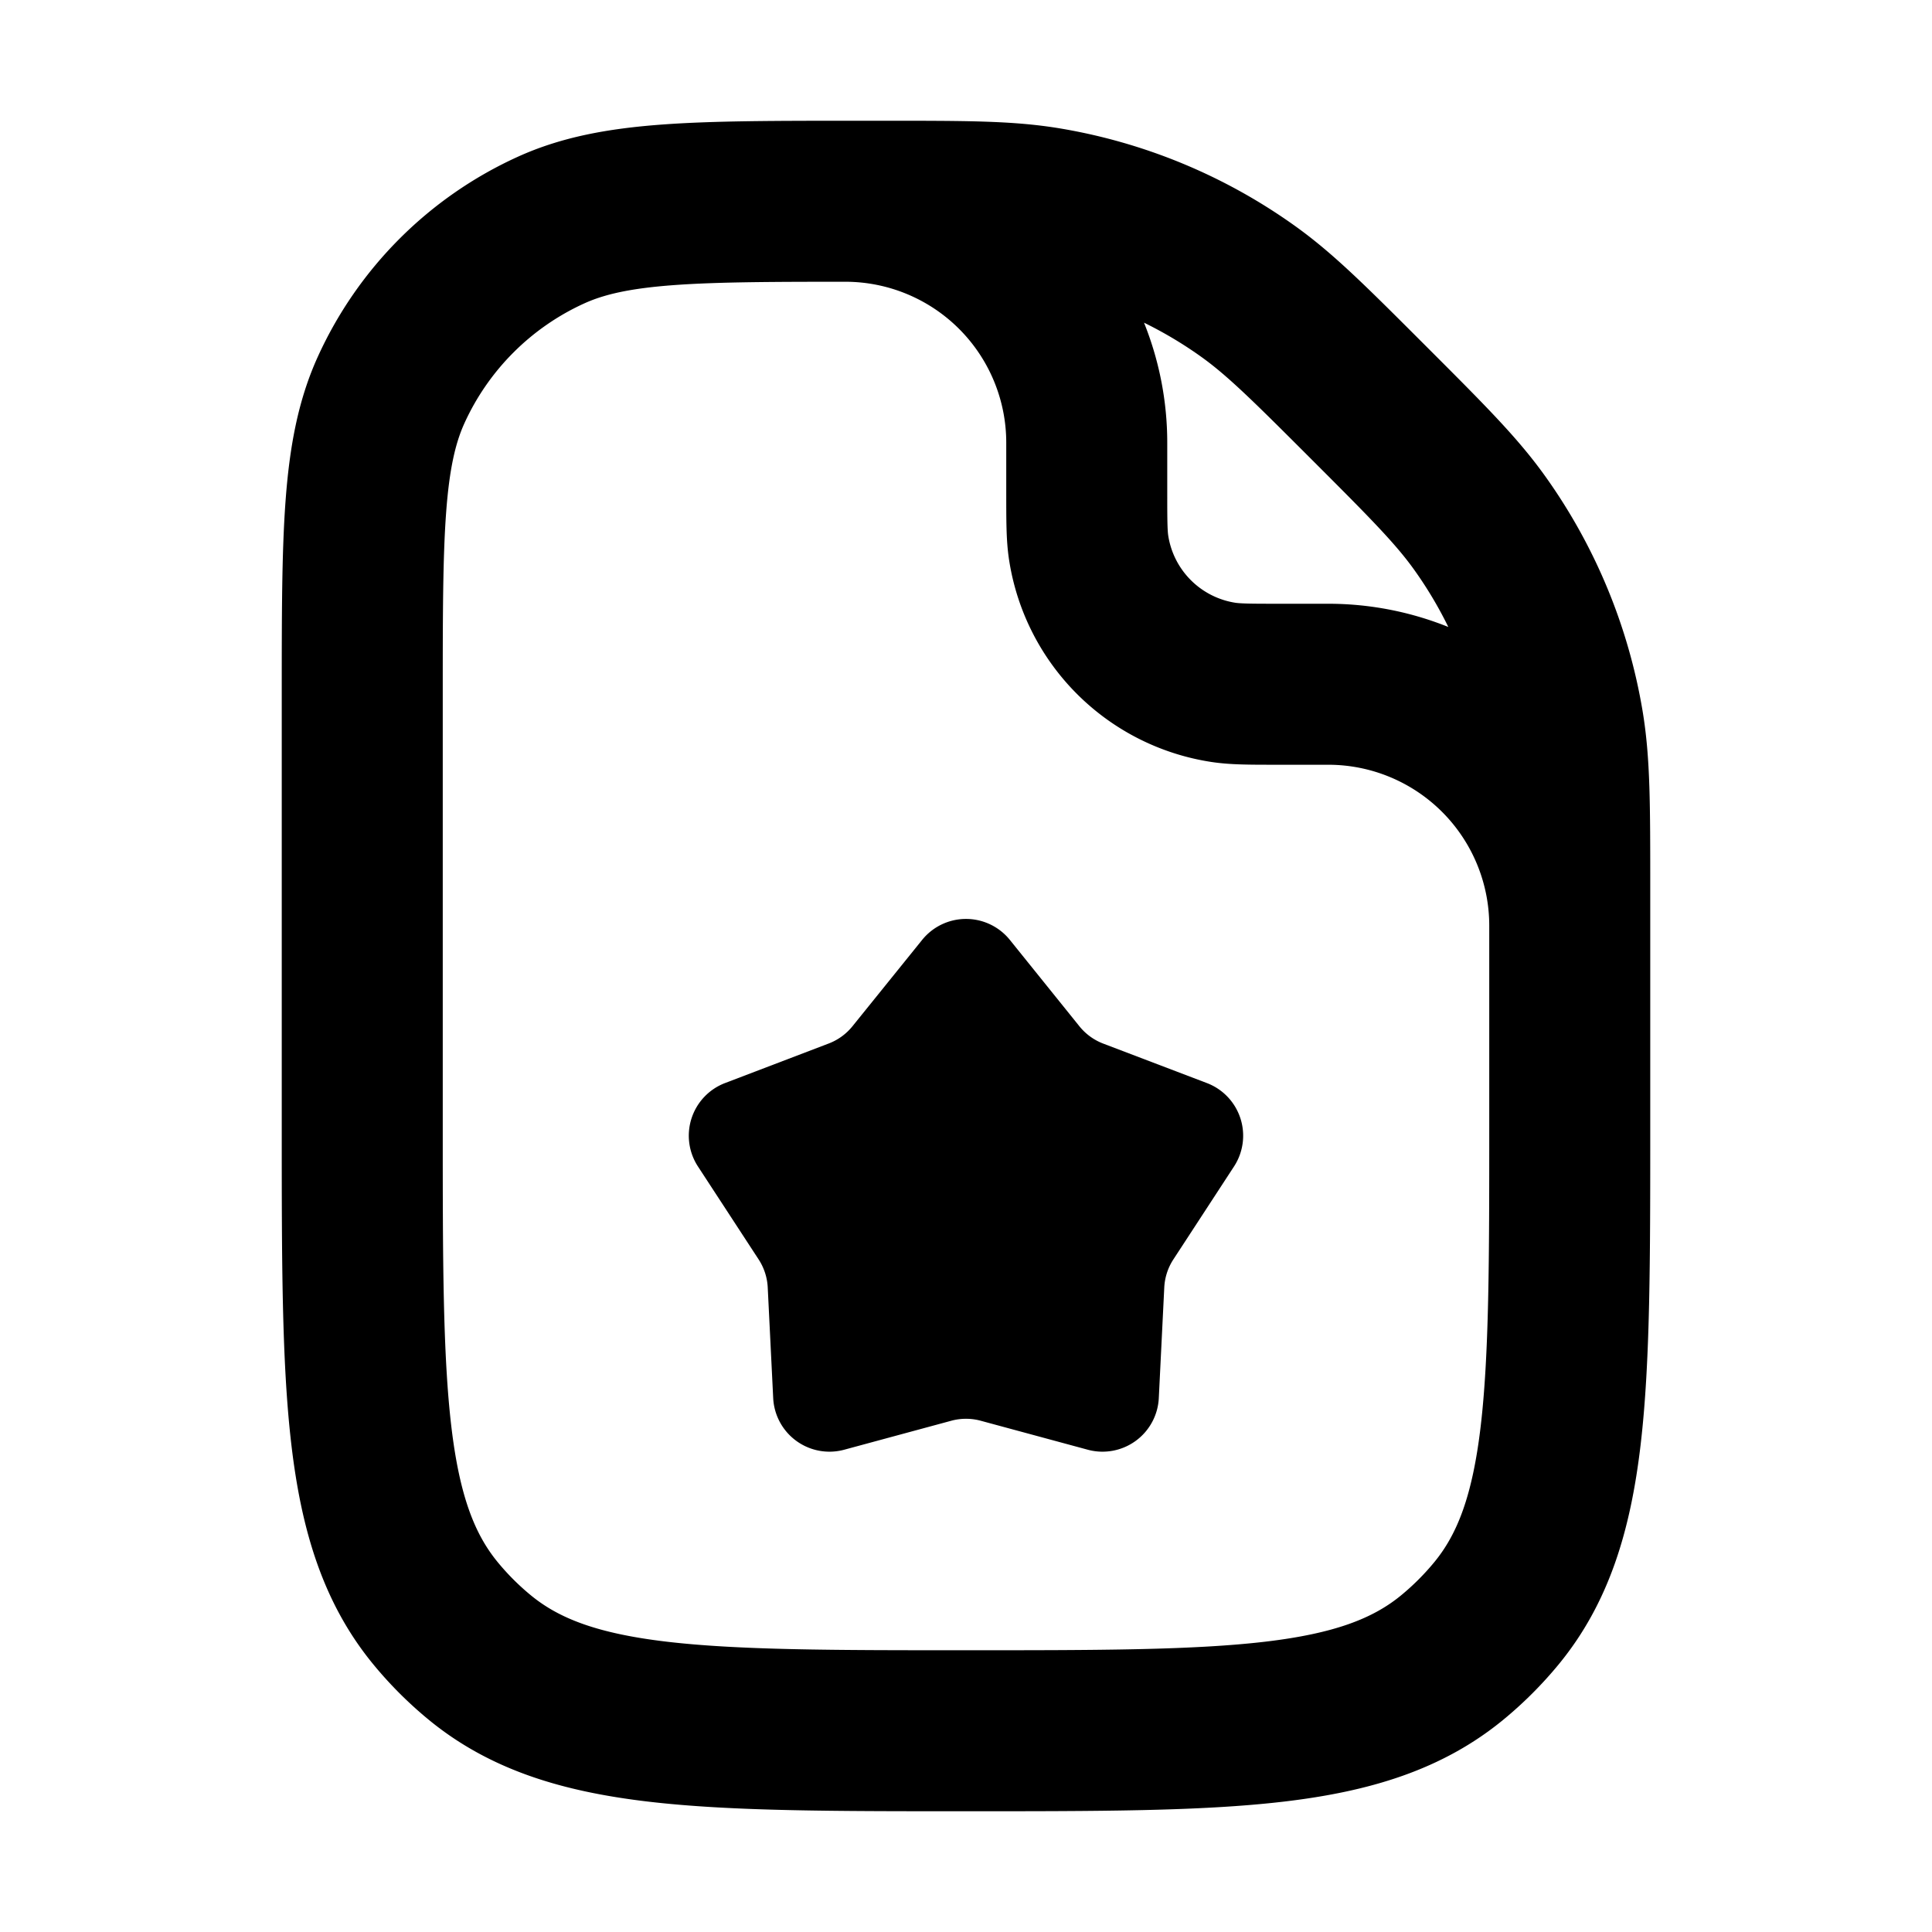 <svg xmlns="http://www.w3.org/2000/svg" width="24" height="24" viewBox="0 0 24 24" fill="none">
    <path stroke="currentColor" stroke-linecap="round" stroke-linejoin="round" stroke-width="2" d="M10.5 2.5a3 3 0 0 1 3 3v.6c0 .372 0 .557.025.713a2 2 0 0 0 1.662 1.662c.156.025.341.025.713.025h.6a3 3 0 0 1 3 3v0m-8.535-9h-.297c-2.022 0-3.032 0-3.82.357a4 4 0 0 0-1.991 1.991C4.5 5.636 4.5 6.646 4.5 8.668V14c0 3.288 0 4.931.908 6.038a4 4 0 0 0 .554.554c1.107.908 2.75.908 6.038.908v0c3.287 0 4.931 0 6.038-.908.202-.166.388-.352.554-.554.908-1.107.908-2.75.908-6.038v-2.964c0-1.033 0-1.55-.082-2.042a6 6 0 0 0-1.033-2.492C18.095 6.095 17.73 5.73 17 5v0c-.73-.73-1.095-1.095-1.502-1.385a6 6 0 0 0-2.492-1.033c-.492-.082-1.009-.082-2.042-.082"/>
    <path fill="currentColor" d="M11.455 11.676a.7.7 0 0 1 1.09 0l.864 1.073a.7.7 0 0 0 .296.215l1.287.49a.7.7 0 0 1 .337 1.037l-.753 1.154a.7.7 0 0 0-.113.348l-.068 1.375a.7.7 0 0 1-.882.641l-1.33-.36a.7.7 0 0 0-.366 0l-1.33.36a.7.7 0 0 1-.882-.64l-.068-1.376a.7.7 0 0 0-.113-.348L8.67 14.49a.7.7 0 0 1 .337-1.036l1.287-.491a.7.7 0 0 0 .296-.215z"/>
</svg>